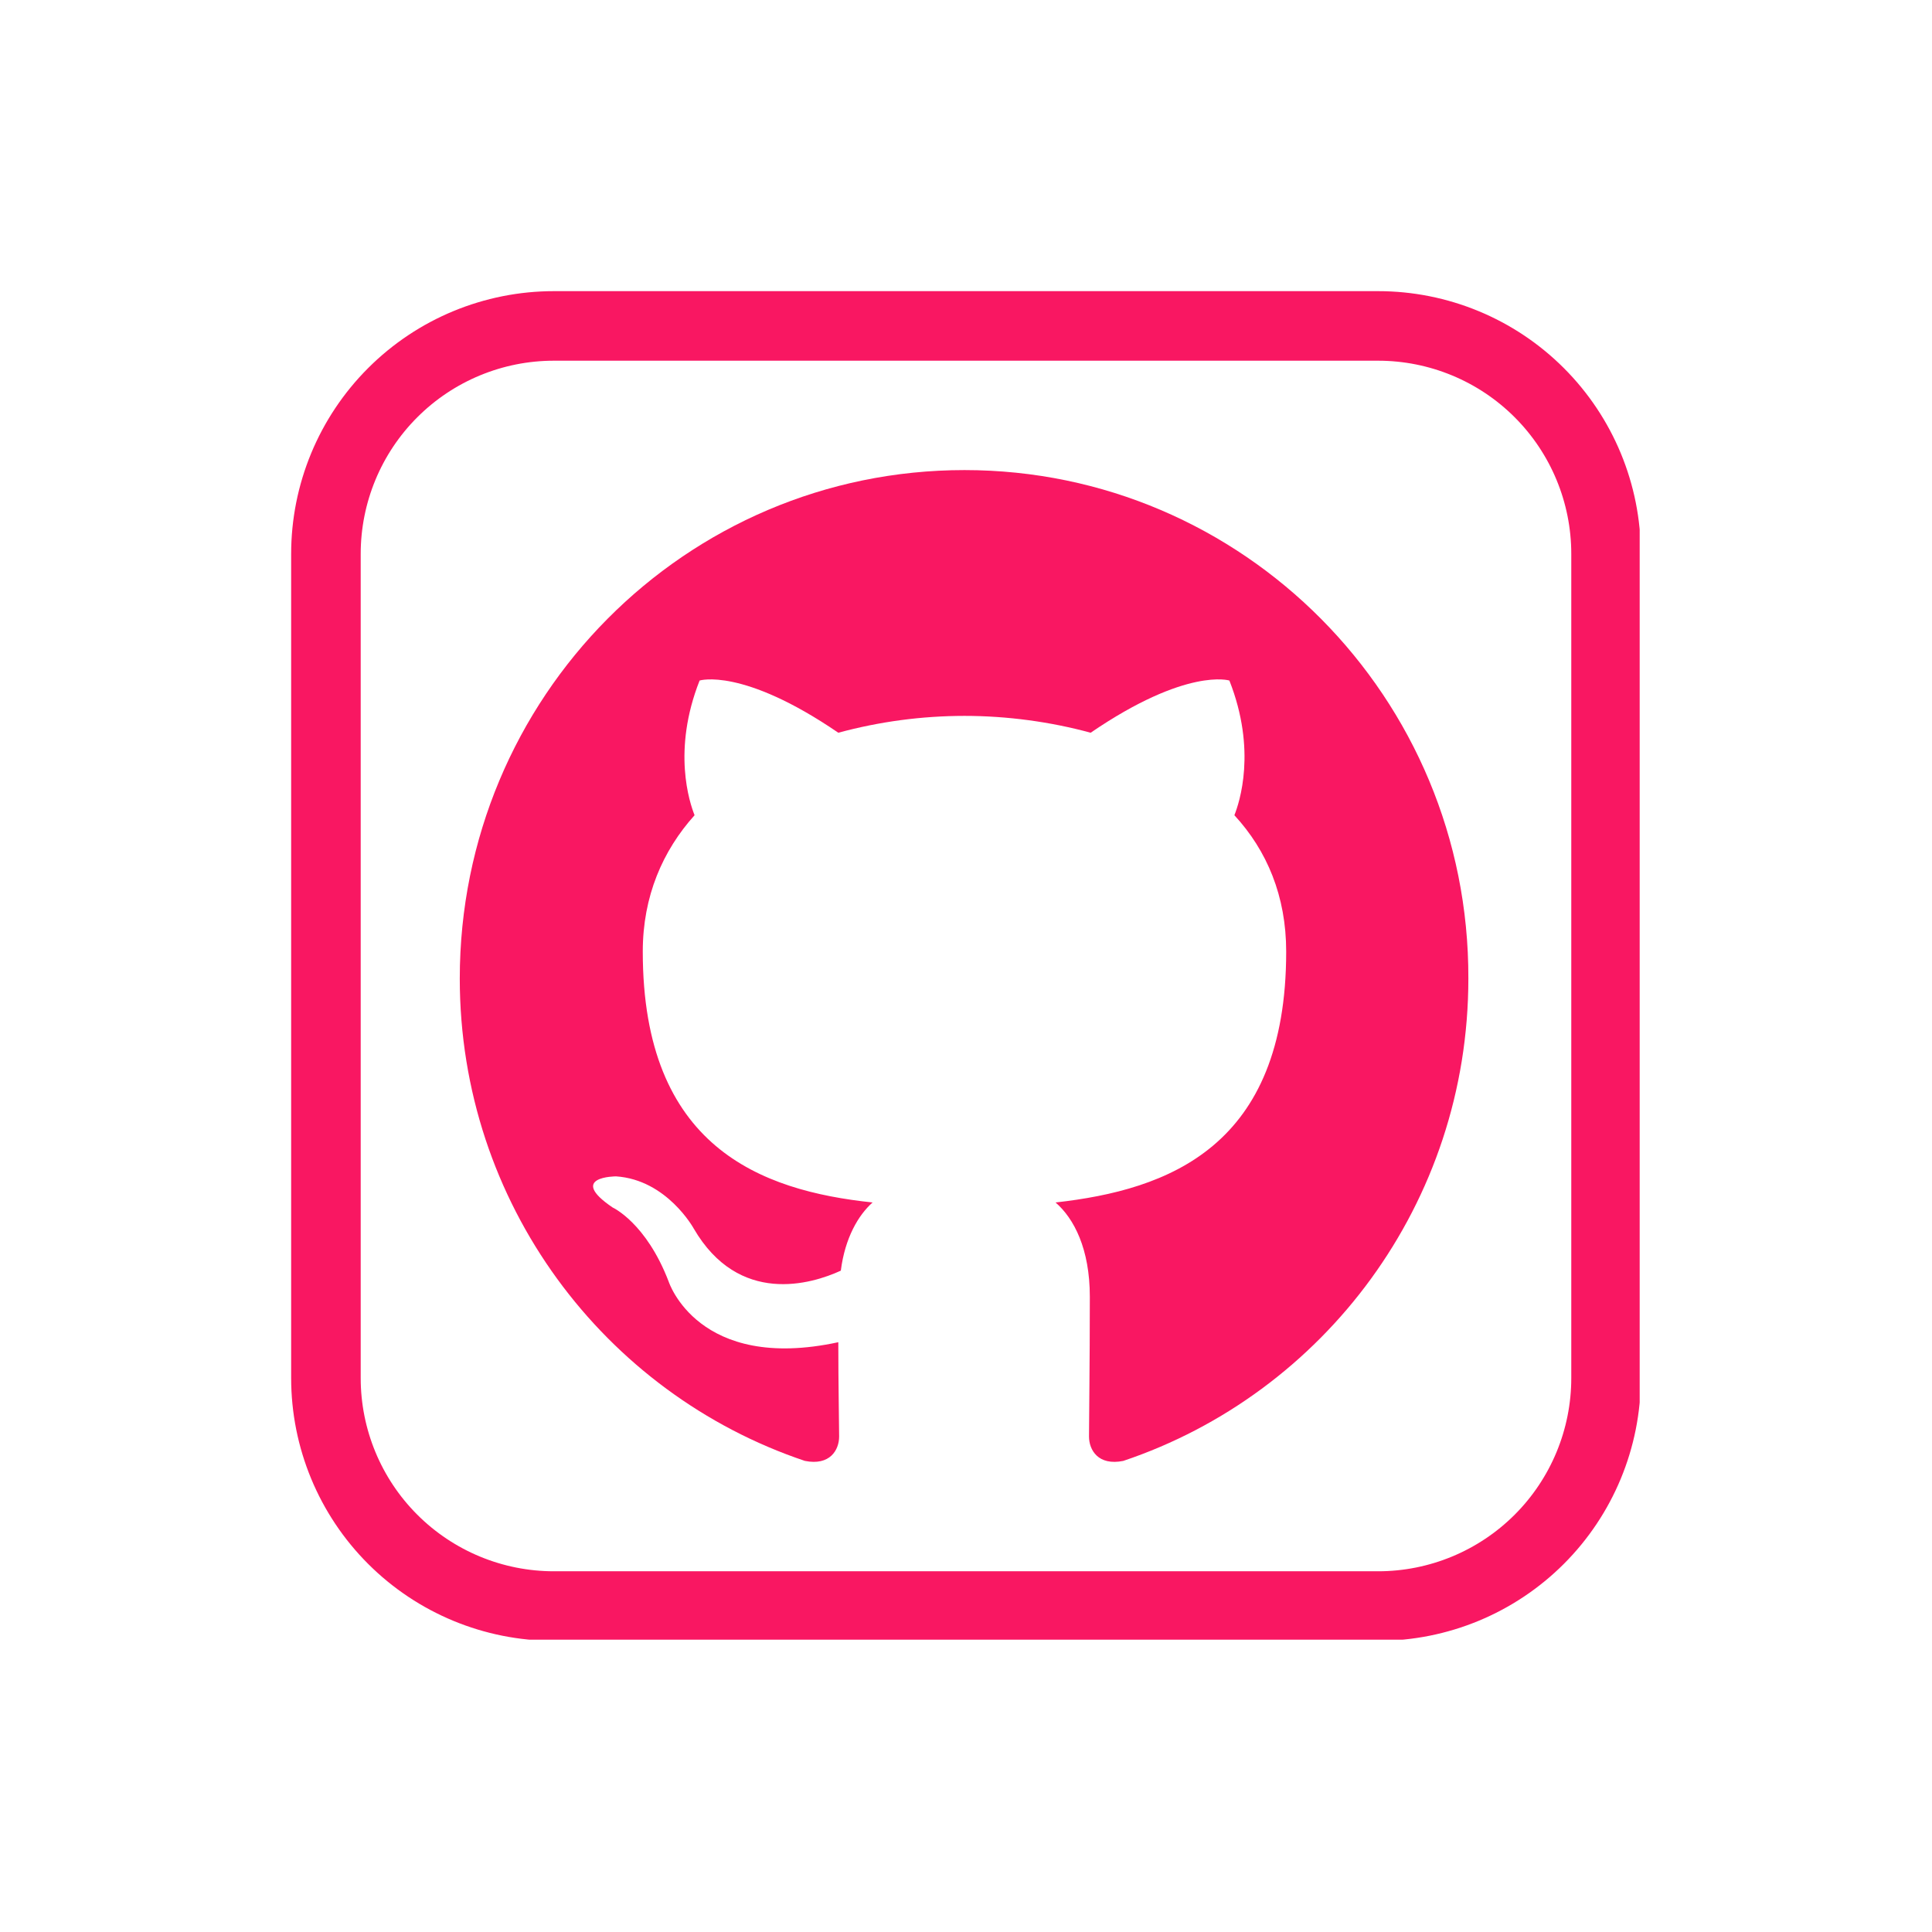 <svg xmlns="http://www.w3.org/2000/svg" xmlns:xlink="http://www.w3.org/1999/xlink" width="500" zoomAndPan="magnify" viewBox="0 0 375 375" height="500" preserveAspectRatio="xMidYMid meet" version="1.0"><defs><clipPath id="34d05b4e57"><path d="M 56.512 56.512 L 318.262 56.512 L 318.262 318.262 L 56.512 318.262 Z M 56.512 56.512 " clip-rule="nonzero"/></clipPath><clipPath id="2add8aacc3"><path d="M 107.512 56.512 L 267.484 56.512 C 281.012 56.512 293.984 61.883 303.547 71.449 C 313.109 81.012 318.484 93.984 318.484 107.512 L 318.484 267.484 C 318.484 281.012 313.109 293.984 303.547 303.547 C 293.984 313.109 281.012 318.484 267.484 318.484 L 107.512 318.484 C 93.984 318.484 81.012 313.109 71.449 303.547 C 61.883 293.984 56.512 281.012 56.512 267.484 L 56.512 107.512 C 56.512 93.984 61.883 81.012 71.449 71.449 C 81.012 61.883 93.984 56.512 107.512 56.512 Z M 107.512 56.512 " clip-rule="nonzero"/></clipPath><clipPath id="da285a720c"><path d="M 89.238 91.242 L 285.738 91.242 L 285.738 283.992 L 89.238 283.992 Z M 89.238 91.242 " clip-rule="nonzero"/></clipPath></defs><g clip-path="url(#34d05b4e57)"><g clip-path="url(#2add8aacc3)"><path stroke-linecap="butt" transform="matrix(0.75, 0, 0, 0.75, 56.511, 56.511)" fill="none" stroke-linejoin="miter" d="M 68.001 0.001 L 281.297 0.001 C 299.334 0.001 316.631 7.162 329.381 19.917 C 342.131 32.667 349.297 49.964 349.297 68.001 L 349.297 281.298 C 349.297 299.334 342.131 316.631 329.381 329.381 C 316.631 342.131 299.334 349.298 281.297 349.298 L 68.001 349.298 C 49.964 349.298 32.667 342.131 19.917 329.381 C 7.162 316.631 0.001 299.334 0.001 281.298 L 0.001 68.001 C 0.001 49.964 7.162 32.667 19.917 19.917 C 32.667 7.162 49.964 0.001 68.001 0.001 Z M 68.001 0.001 " stroke="#f91762" stroke-width="36" stroke-opacity="1" stroke-miterlimit="4"/></g></g><g clip-path="url(#da285a720c)"><path fill="#f91762" d="M 187.207 91.242 C 133.035 91.242 89.242 135.359 89.242 189.934 C 89.242 233.562 117.301 270.488 156.227 283.559 C 161.094 284.543 162.875 281.438 162.875 278.824 C 162.875 276.535 162.715 268.691 162.715 260.523 C 135.465 266.406 129.789 248.758 129.789 248.758 C 125.41 237.32 118.922 234.379 118.922 234.379 C 110 228.332 119.57 228.332 119.57 228.332 C 129.465 228.988 134.656 238.465 134.656 238.465 C 143.414 253.496 157.523 249.25 163.203 246.633 C 164.012 240.262 166.609 235.848 169.367 233.398 C 147.629 231.109 124.762 222.613 124.762 184.707 C 124.762 173.922 128.652 165.098 134.816 158.234 C 133.844 155.785 130.438 145.652 135.793 132.09 C 135.793 132.09 144.062 129.477 162.715 142.223 C 170.734 140.051 178.898 138.961 187.207 138.953 C 195.477 138.953 203.91 140.098 211.695 142.223 C 230.348 129.477 238.621 132.09 238.621 132.09 C 243.973 145.652 240.566 155.785 239.594 158.234 C 245.918 165.098 249.648 173.922 249.648 184.707 C 249.648 222.613 226.781 230.945 204.883 233.398 C 208.453 236.504 211.535 242.383 211.535 251.699 C 211.535 264.934 211.375 275.555 211.375 278.82 C 211.375 281.438 213.156 284.543 218.023 283.562 C 256.949 270.488 285.008 233.562 285.008 189.934 C 285.168 135.359 241.215 91.242 187.207 91.242 Z M 187.207 91.242 " fill-opacity="1" fill-rule="evenodd"/></g></svg>